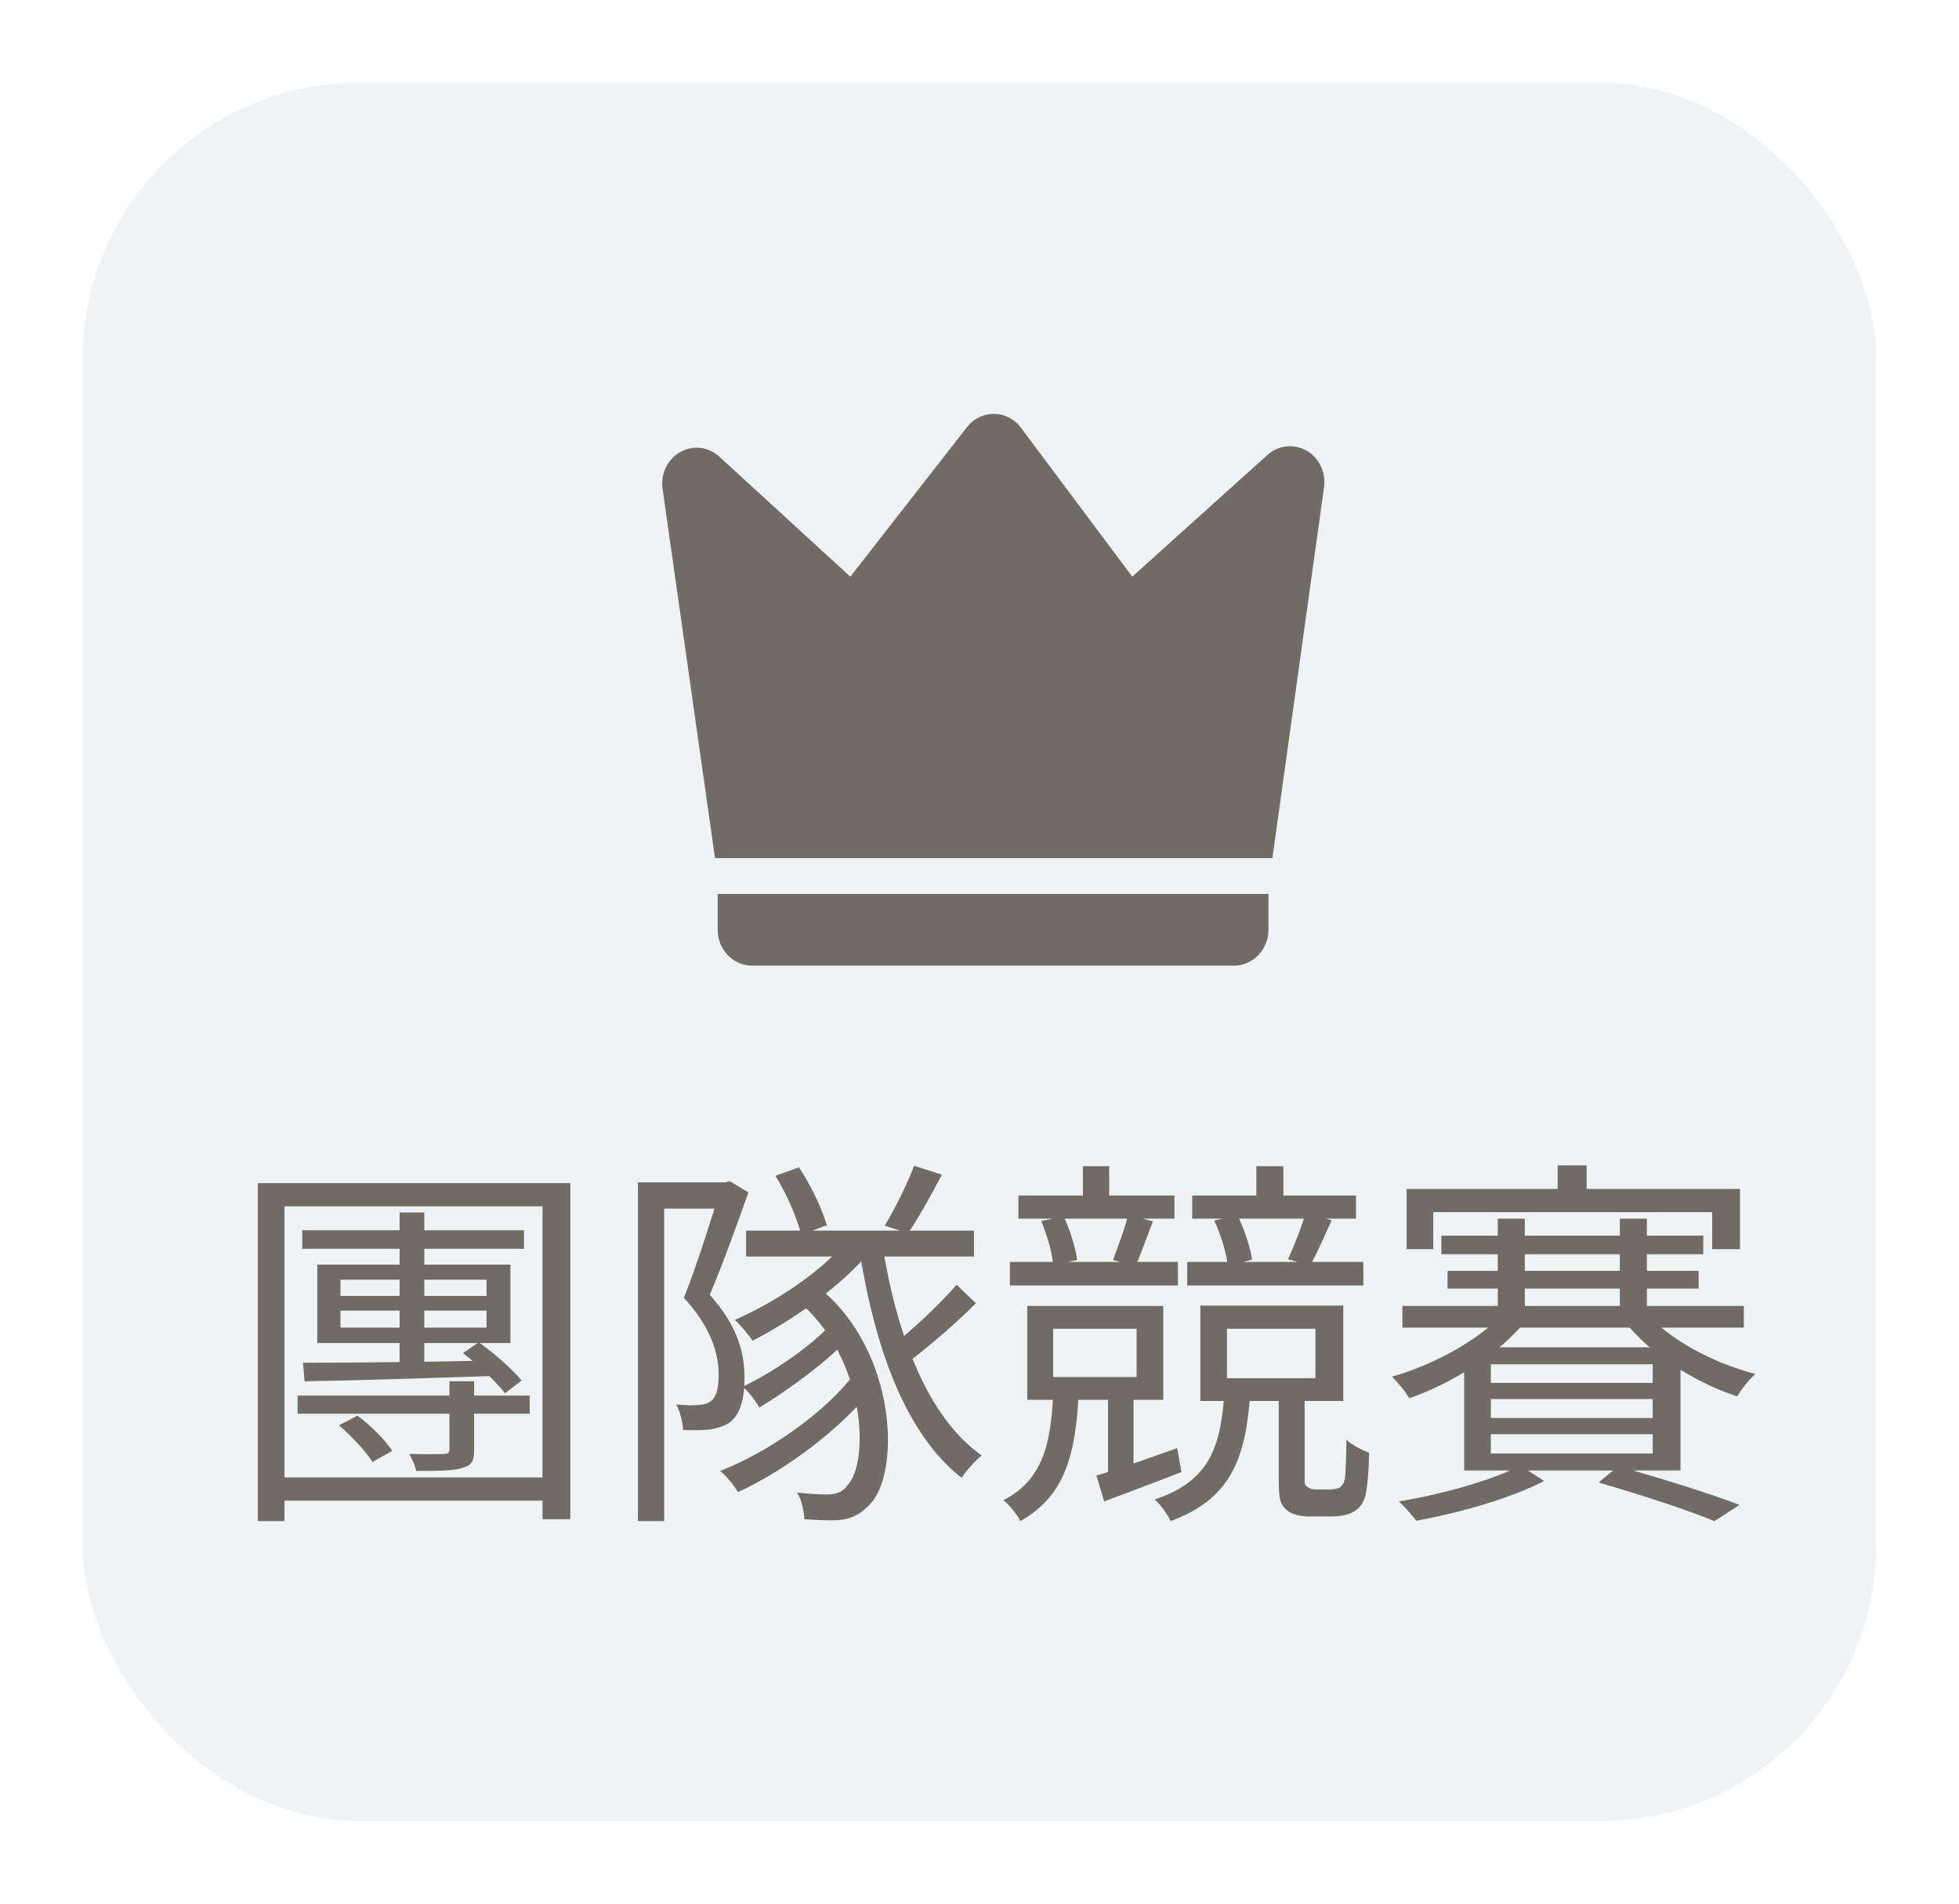 <svg width="71" height="69" viewBox="0 0 71 69" fill="none" xmlns="http://www.w3.org/2000/svg">
<g filter="url(#filter0_d_124_1049)">
<rect x="3" y="3" width="65" height="63" rx="10" fill="#EFF3F6"/>
</g>
<path d="M10.954 44.592H18.99V45.264H10.954V44.592ZM10.786 50.584H19.2V51.242H10.786V50.584ZM12.284 51.662L12.956 51.312C13.432 51.662 13.978 52.208 14.216 52.586L13.502 52.992C13.264 52.614 12.746 52.054 12.284 51.662ZM12.34 47.504V48.12H17.632V47.504H12.34ZM12.34 46.384V46.972H17.632V46.384H12.34ZM11.5 45.838H18.5V48.68H11.5V45.838ZM16.288 50.066H17.184V52.544C17.184 52.964 17.1 53.104 16.764 53.202C16.456 53.314 15.924 53.314 15.084 53.314C15.042 53.104 14.93 52.88 14.832 52.698C15.406 52.712 15.938 52.712 16.092 52.698C16.246 52.698 16.288 52.656 16.288 52.516V50.066ZM10.982 49.394C12.718 49.394 15.378 49.366 17.982 49.31L17.954 49.87C15.434 49.954 12.844 50.038 11.038 50.066L10.982 49.394ZM16.778 49.044L17.352 48.652C17.926 49.058 18.584 49.646 18.906 50.038L18.304 50.5C17.982 50.08 17.31 49.45 16.778 49.044ZM14.482 43.948H15.378V49.604L14.482 49.66V43.948ZM9.344 42.884H20.67V55.064H19.662V43.724H10.31V55.134H9.344V42.884ZM9.82 53.552H20.096V54.392H9.82V53.552ZM34.67 46.566L35.37 47.238C34.614 47.994 33.62 48.848 32.864 49.408L32.29 48.82C33.018 48.246 34.068 47.266 34.67 46.566ZM28.104 42.618L28.958 42.31C29.392 42.968 29.798 43.822 29.966 44.41L29.042 44.76C28.902 44.172 28.51 43.276 28.104 42.618ZM27.04 44.606H35.3V45.544H27.04V44.606ZM28.888 47.126L29.7 46.692C32.542 48.988 32.654 53.496 31.478 54.574C31.086 54.98 30.708 55.106 30.134 55.106C29.868 55.106 29.518 55.092 29.154 55.064C29.14 54.812 29.07 54.378 28.888 54.098C29.294 54.14 29.672 54.168 29.938 54.168C30.246 54.168 30.498 54.126 30.708 53.846C31.52 53.02 31.408 49.198 28.888 47.126ZM30.708 44.956L31.59 45.292C30.512 46.608 28.79 47.812 27.278 48.596C27.152 48.4 26.83 48.022 26.634 47.84C28.132 47.182 29.756 46.104 30.708 44.956ZM31.982 45.138C32.514 48.442 33.634 51.382 35.58 52.754C35.356 52.936 35.02 53.3 34.852 53.566C32.822 51.97 31.716 48.904 31.142 45.292L31.982 45.138ZM30.12 47.994L30.82 48.442C30.036 49.31 28.594 50.374 27.516 51.018C27.39 50.78 27.138 50.444 26.914 50.262C27.964 49.772 29.406 48.792 30.12 47.994ZM30.96 49.8L31.674 50.262C30.582 51.704 28.496 53.286 26.746 54.084C26.606 53.846 26.34 53.51 26.102 53.314C27.852 52.642 29.952 51.158 30.96 49.8ZM33.13 42.254L34.138 42.576C33.746 43.318 33.284 44.158 32.906 44.704L32.066 44.424C32.43 43.822 32.892 42.898 33.13 42.254ZM23.12 42.856H26.424V43.808H24.072V55.134H23.12V42.856ZM26.102 42.856H26.284L26.452 42.814L27.124 43.22C26.718 44.368 26.2 45.81 25.724 46.93C26.76 48.092 26.984 49.072 26.984 49.94C26.984 50.696 26.83 51.284 26.438 51.564C26.242 51.69 25.99 51.774 25.71 51.816C25.43 51.844 25.08 51.844 24.758 51.83C24.744 51.578 24.66 51.172 24.506 50.906C24.828 50.934 25.094 50.948 25.318 50.92C25.486 50.92 25.64 50.878 25.752 50.794C25.976 50.64 26.046 50.262 26.046 49.842C26.046 49.086 25.794 48.134 24.786 47.042C25.29 45.768 25.808 44.102 26.102 43.136V42.856ZM39.248 42.268H40.2V43.822H39.248V42.268ZM36.91 43.332H42.566V44.172H36.91V43.332ZM36.602 45.74H42.692V46.594H36.602V45.74ZM43.028 45.74H49.412V46.594H43.028V45.74ZM45.534 42.268H46.514V43.822H45.534V42.268ZM43.21 43.332H49.146V44.172H43.21V43.332ZM38.17 48.162V49.912H41.194V48.162H38.17ZM37.232 47.336H42.16V50.738H37.232V47.336ZM44.47 48.162V49.954H47.676V48.162H44.47ZM43.504 47.322H48.684V50.78H43.504V47.322ZM40.158 50.514H41.082V53.468L40.158 53.846V50.514ZM39.738 53.482C40.508 53.258 41.558 52.88 42.664 52.488L42.818 53.356C41.852 53.734 40.872 54.098 40.018 54.42L39.738 53.482ZM37.736 44.256L38.548 44.088C38.786 44.578 38.982 45.236 39.038 45.67L38.17 45.852C38.142 45.418 37.946 44.76 37.736 44.256ZM40.886 44.032L41.782 44.27C41.558 44.858 41.348 45.446 41.166 45.88L40.34 45.67C40.508 45.208 40.774 44.522 40.886 44.032ZM44.008 44.242L44.848 44.046C45.1 44.55 45.31 45.208 45.38 45.656L44.498 45.88C44.456 45.432 44.246 44.746 44.008 44.242ZM47.312 43.99L48.264 44.228C47.984 44.83 47.732 45.446 47.48 45.866L46.682 45.642C46.892 45.18 47.172 44.48 47.312 43.99ZM44.372 50.542H45.31C45.142 52.852 44.624 54.322 42.426 55.134C42.328 54.91 42.062 54.532 41.852 54.35C43.812 53.692 44.232 52.488 44.372 50.542ZM38.17 50.514H39.094C38.982 52.712 38.604 54.224 36.98 55.134C36.868 54.896 36.574 54.532 36.364 54.378C37.778 53.65 38.086 52.376 38.17 50.514ZM46.346 50.528H47.284V53.692C47.284 53.79 47.312 53.86 47.396 53.902C47.466 53.958 47.578 53.986 47.704 53.986C47.816 53.986 48.04 53.986 48.18 53.986C48.334 53.986 48.488 53.958 48.558 53.916C48.628 53.846 48.712 53.762 48.74 53.622C48.768 53.384 48.796 52.824 48.796 52.18C48.978 52.362 49.356 52.558 49.622 52.656C49.608 53.314 49.552 54.028 49.468 54.266C49.384 54.532 49.244 54.7 49.02 54.812C48.852 54.91 48.544 54.966 48.264 54.966C48.082 54.966 47.634 54.966 47.466 54.966C47.172 54.966 46.836 54.91 46.626 54.728C46.402 54.532 46.346 54.336 46.346 53.678V50.528ZM56.454 42.24H57.504V43.598H56.454V42.24ZM50.98 43.094H63.062V45.278H62.054V43.934H51.946V45.278H50.98V43.094ZM54.284 44.172H55.264V47.784H54.284V44.172ZM58.708 44.172H59.688V47.784H58.708V44.172ZM52.24 44.788H61.732V45.46H52.24V44.788ZM52.464 46.062H61.564V46.706H52.464V46.062ZM50.826 47.336H63.202V48.12H50.826V47.336ZM54.508 47.574L55.278 47.896C54.34 49.072 52.604 50.15 51.078 50.682C50.938 50.43 50.644 50.094 50.448 49.898C51.946 49.478 53.64 48.554 54.508 47.574ZM59.618 47.532C60.444 48.526 62.082 49.408 63.622 49.8C63.398 49.996 63.104 50.36 62.964 50.612C61.396 50.108 59.744 49.03 58.848 47.854L59.618 47.532ZM54.032 50.71V51.396H59.898V50.71H54.032ZM54.032 51.984V52.684H59.898V51.984H54.032ZM54.032 49.45V50.122H59.898V49.45H54.032ZM53.066 48.834H60.906V53.3H53.066V48.834ZM57.938 53.734L58.652 53.146C60.248 53.594 61.984 54.14 63.048 54.546L62.138 55.134C61.186 54.742 59.576 54.21 57.938 53.734ZM55.096 53.118L55.964 53.678C54.802 54.294 52.884 54.84 51.33 55.12C51.19 54.924 50.896 54.602 50.7 54.42C52.254 54.168 54.186 53.622 55.096 53.118Z" fill="#706C65"/>
<path d="M26.072 16.553L30.819 20.903L35.048 15.479C35.167 15.328 35.317 15.206 35.487 15.123C35.657 15.04 35.842 14.998 36.03 15C36.218 15.002 36.402 15.048 36.57 15.135C36.739 15.222 36.886 15.347 37.001 15.502L41.037 20.901L45.937 16.489C46.13 16.316 46.368 16.208 46.621 16.181C46.874 16.153 47.129 16.206 47.352 16.333C47.575 16.46 47.755 16.655 47.869 16.892C47.982 17.129 48.023 17.396 47.987 17.658L46.116 31.102H25.914L24.014 17.719C23.976 17.456 24.017 17.187 24.131 16.948C24.245 16.71 24.427 16.514 24.651 16.386C24.876 16.259 25.133 16.207 25.387 16.236C25.641 16.266 25.88 16.377 26.072 16.553ZM26.011 32.401H45.972V33.701C45.972 34.045 45.841 34.376 45.607 34.619C45.373 34.863 45.056 35 44.725 35H27.259C26.928 35 26.61 34.863 26.376 34.619C26.142 34.376 26.011 34.045 26.011 33.701V32.401Z" fill="#706C65"/>
<defs>
<filter id="filter0_d_124_1049" x="0" y="0" width="71" height="69" filterUnits="userSpaceOnUse" color-interpolation-filters="sRGB">
<feFlood flood-opacity="0" result="BackgroundImageFix"/>
<feColorMatrix in="SourceAlpha" type="matrix" values="0 0 0 0 0 0 0 0 0 0 0 0 0 0 0 0 0 0 127 0" result="hardAlpha"/>
<feOffset/>
<feGaussianBlur stdDeviation="1.5"/>
<feComposite in2="hardAlpha" operator="out"/>
<feColorMatrix type="matrix" values="0 0 0 0 0 0 0 0 0 0 0 0 0 0 0 0 0 0 0.25 0"/>
<feBlend mode="normal" in2="BackgroundImageFix" result="effect1_dropShadow_124_1049"/>
<feBlend mode="normal" in="SourceGraphic" in2="effect1_dropShadow_124_1049" result="shape"/>
</filter>
</defs>
</svg>
